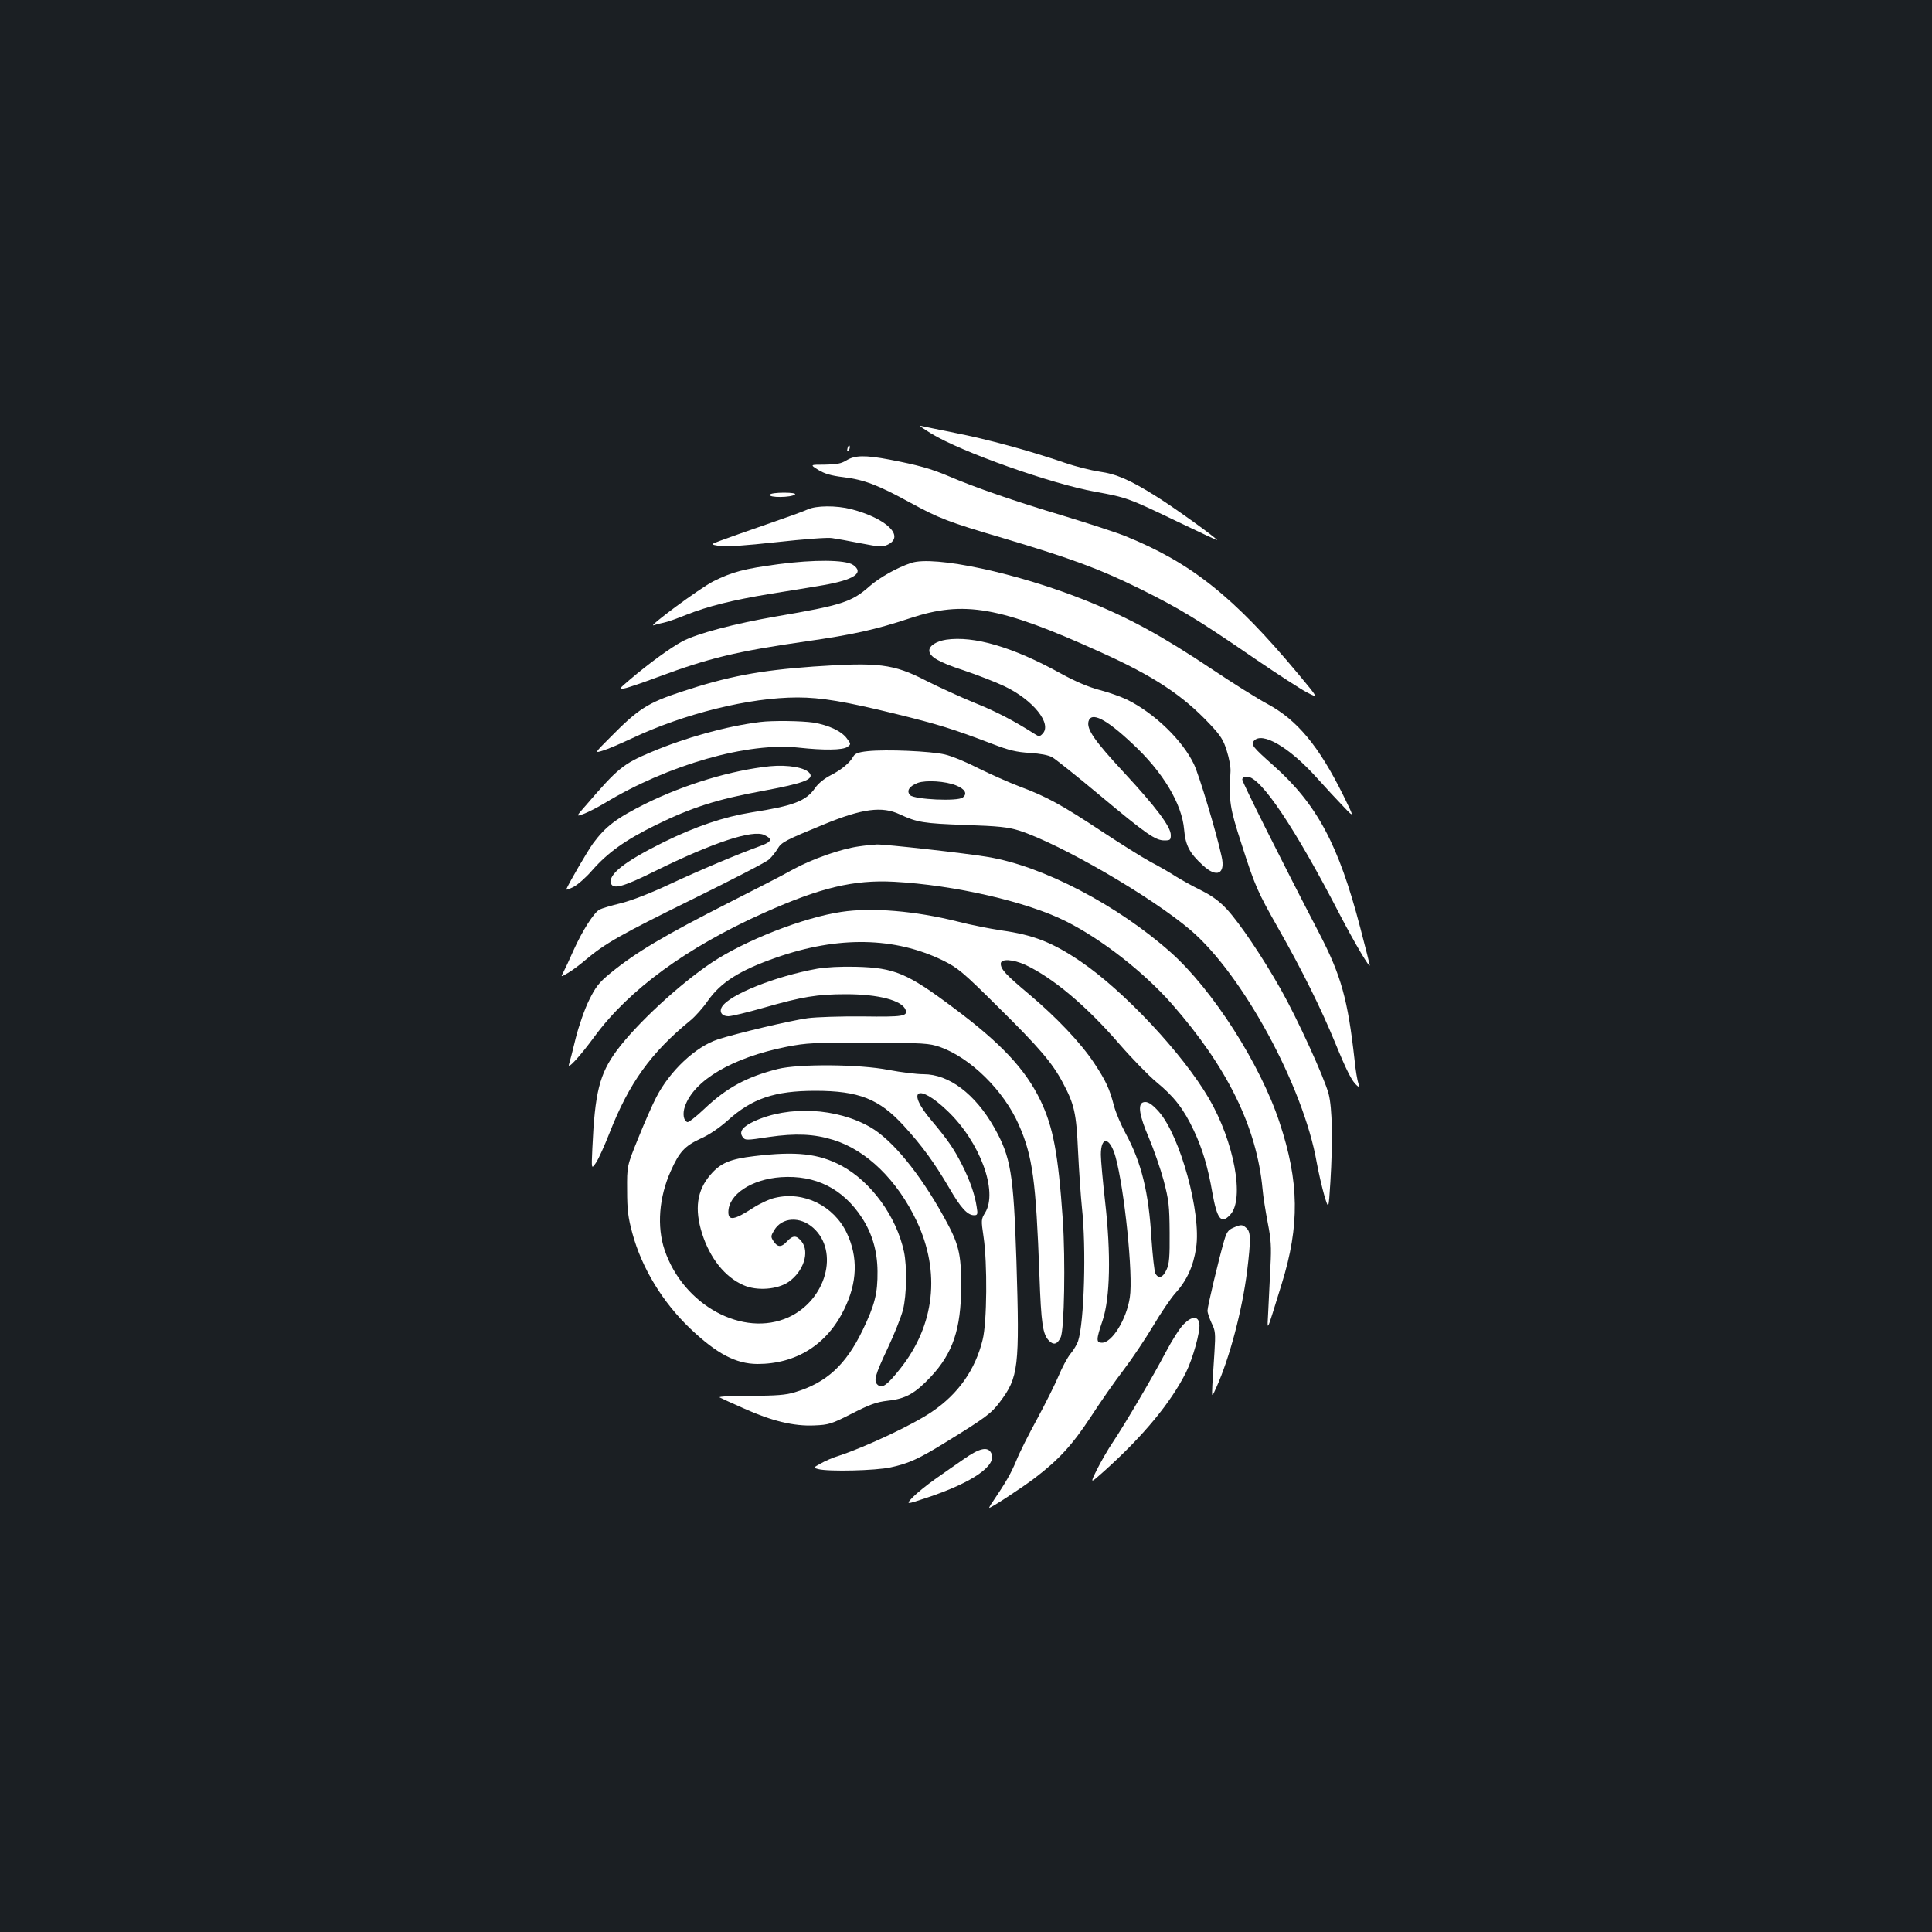 <?xml version="1.0" standalone="no"?>
<!DOCTYPE svg PUBLIC "-//W3C//DTD SVG 20010904//EN"
 "http://www.w3.org/TR/2001/REC-SVG-20010904/DTD/svg10.dtd">
<svg version="1.0" xmlns="http://www.w3.org/2000/svg"
 width="1000pt" height="1000pt" viewBox="0 0 1000 1000"
 preserveAspectRatio="xMidYMid meet">
<rect width="100%" height="100%" fill="#1b1f23"/>
<g transform="translate(0,1000) scale(0.1,-0.1)"
fill="#ffffff" stroke="none">
<path d="M4820 7756 c155 -95 620 -260 848 -301 165 -30 173 -33 435 -159 108
-52 197 -93 197 -92 0 9 -224 170 -314 226 -135 85 -208 117 -296 129 -41 6
-122 26 -180 46 -187 64 -402 122 -565 154 -88 18 -169 34 -180 37 -11 3 14
-15 55 -40z"/>
<path d="M4387 7681 c-4 -17 -3 -21 5 -13 5 5 8 16 6 23 -3 8 -7 3 -11 -10z"/>
<path d="M4381 7617 c-28 -17 -51 -21 -112 -22 -77 0 -77 0 -34 -27 33 -20 66
-30 132 -38 106 -13 179 -41 343 -131 151 -82 196 -100 481 -184 359 -107 500
-160 704 -260 210 -104 301 -159 604 -367 113 -77 233 -155 266 -172 60 -31
60 -31 -44 94 -334 401 -555 577 -896 715 -49 20 -195 67 -323 106 -245 73
-456 146 -591 204 -92 39 -160 58 -306 86 -127 24 -180 23 -224 -4z"/>
<path d="M3985 7440 c-11 -17 112 -16 130 1 5 5 -17 9 -57 9 -37 0 -70 -4 -73
-10z"/>
<path d="M4180 7363 c-19 -9 -116 -44 -215 -78 -99 -34 -205 -72 -235 -83 -54
-20 -54 -20 -5 -28 34 -5 130 2 296 20 135 15 263 25 285 21 21 -3 89 -15 149
-27 98 -19 113 -20 140 -7 90 43 -6 136 -190 184 -76 19 -180 19 -225 -2z"/>
<path d="M4030 7080 c-179 -24 -240 -40 -338 -89 -71 -36 -352 -244 -307 -227
11 4 34 10 50 13 17 3 68 21 115 40 113 45 241 77 435 109 88 14 212 34 275
45 162 28 216 65 154 106 -40 26 -202 27 -384 3z"/>
<path d="M4715 7086 c-74 -25 -164 -76 -215 -121 -91 -81 -145 -98 -479 -155
-220 -38 -413 -89 -490 -130 -61 -33 -174 -115 -270 -197 -59 -50 -60 -52 -29
-46 18 3 96 30 174 59 263 98 409 133 764 184 245 35 362 61 540 120 280 93
464 61 983 -174 278 -125 428 -224 569 -374 56 -59 71 -83 88 -139 12 -37 21
-86 19 -108 -9 -152 -4 -185 56 -370 71 -222 82 -247 193 -443 121 -212 222
-417 293 -590 60 -146 87 -200 114 -222 14 -11 14 -10 6 12 -5 14 -15 70 -20
124 -35 312 -69 434 -182 652 -191 367 -399 783 -399 797 0 9 9 15 25 15 70 0
247 -263 483 -720 75 -143 152 -274 152 -256 0 3 -22 90 -49 193 -113 434
-225 641 -451 842 -105 93 -116 107 -100 126 42 50 183 -32 325 -190 44 -49
106 -116 138 -149 58 -61 58 -61 -1 59 -126 254 -238 389 -393 472 -52 28
-178 107 -281 176 -262 175 -431 268 -658 359 -350 141 -786 235 -905 194z"/>
<path d="M4897 6689 c-50 -8 -87 -31 -87 -56 0 -32 50 -61 176 -102 71 -24
167 -61 213 -83 149 -71 248 -195 197 -246 -14 -15 -19 -15 -39 -2 -108 69
-202 118 -312 162 -71 29 -185 81 -252 115 -169 87 -246 96 -583 73 -279 -20
-443 -51 -685 -131 -172 -57 -221 -88 -364 -233 -85 -85 -85 -85 -40 -71 24 7
91 36 149 63 270 128 609 212 858 212 122 0 247 -21 504 -84 224 -55 301 -79
503 -156 88 -34 127 -43 195 -47 56 -4 96 -11 117 -23 17 -10 128 -98 245
-196 242 -202 288 -234 335 -234 30 0 33 3 33 28 0 43 -77 145 -243 324 -152
164 -193 223 -183 264 14 52 90 14 227 -115 158 -146 257 -312 268 -445 7 -82
28 -122 97 -185 72 -67 118 -45 97 46 -27 125 -117 423 -143 477 -59 124 -204
264 -345 334 -33 16 -98 39 -145 51 -56 15 -125 44 -201 86 -248 137 -449 195
-592 174z"/>
<path d="M3935 6263 c-177 -22 -388 -81 -565 -156 -145 -61 -172 -83 -337
-275 -53 -60 -53 -60 -10 -44 23 9 70 33 105 54 330 200 745 318 1008 288 128
-14 226 -13 250 4 19 14 19 15 -2 43 -27 38 -95 70 -174 83 -62 9 -211 11
-275 3z"/>
<path d="M4492 6112 c-49 -5 -66 -12 -75 -27 -18 -33 -61 -69 -118 -98 -33
-17 -65 -43 -81 -67 -46 -66 -111 -91 -328 -125 -143 -23 -288 -72 -455 -154
-204 -101 -290 -169 -272 -215 12 -30 64 -16 227 65 302 149 507 216 566 187
43 -20 39 -34 -13 -54 -125 -45 -323 -129 -473 -199 -102 -48 -200 -86 -256
-100 -50 -12 -100 -27 -111 -33 -29 -16 -88 -108 -134 -210 -21 -48 -45 -99
-53 -114 -14 -26 -14 -26 22 -5 21 12 62 42 92 68 102 86 183 132 555 315 203
100 382 192 396 206 14 13 34 38 44 55 20 34 40 44 242 127 197 81 299 94 390
51 91 -42 123 -47 338 -55 176 -6 221 -11 280 -29 213 -69 683 -341 887 -515
270 -230 584 -809 653 -1201 10 -55 28 -133 40 -174 22 -73 22 -73 31 70 13
214 10 383 -9 457 -23 86 -162 390 -248 542 -95 168 -212 341 -278 413 -39 42
-77 70 -135 99 -45 22 -103 55 -131 72 -27 18 -86 52 -130 75 -44 24 -157 95
-251 157 -207 137 -289 182 -424 232 -58 22 -154 65 -215 95 -60 31 -139 64
-175 72 -73 17 -302 27 -398 17z m456 -177 c47 -19 61 -43 35 -63 -27 -21
-249 -10 -272 12 -21 22 -5 47 40 64 42 15 142 9 197 -13z"/>
<path d="M3985 6034 c-200 -21 -439 -93 -644 -194 -150 -75 -206 -117 -271
-205 -29 -40 -121 -198 -139 -238 -2 -5 15 1 37 12 22 11 66 50 97 86 82 93
170 156 330 235 184 90 313 132 546 175 215 40 271 60 251 91 -20 31 -113 47
-207 38z"/>
<path d="M4445 5619 c-93 -13 -241 -65 -340 -119 -49 -28 -193 -102 -320 -166
-347 -176 -494 -263 -628 -373 -57 -47 -74 -69 -108 -138 -23 -46 -53 -133
-69 -196 -15 -63 -31 -124 -35 -136 -9 -31 59 44 133 145 178 242 476 460 876
639 293 131 465 172 674 161 312 -17 687 -103 890 -205 185 -93 403 -263 548
-428 287 -327 439 -637 469 -958 3 -38 16 -117 27 -175 17 -86 19 -126 14
-220 -3 -63 -8 -164 -11 -225 -6 -125 -15 -141 69 129 94 304 91 528 -11 836
-99 301 -347 689 -565 882 -274 243 -660 445 -943 492 -117 20 -532 66 -576
65 -19 -1 -61 -5 -94 -10z"/>
<path d="M4355 5280 c-196 -29 -498 -147 -672 -263 -166 -111 -388 -316 -491
-455 -89 -121 -113 -216 -126 -506 -5 -109 -5 -109 19 -74 13 19 44 88 70 154
101 258 214 415 417 581 26 21 67 67 91 102 68 97 166 159 356 225 320 112
612 106 861 -15 78 -39 101 -57 288 -243 209 -206 279 -288 332 -388 61 -114
71 -158 80 -358 5 -102 14 -232 20 -290 23 -209 12 -594 -20 -692 -5 -15 -22
-45 -39 -65 -17 -21 -44 -72 -61 -113 -17 -41 -67 -141 -110 -221 -44 -80 -94
-179 -110 -220 -27 -65 -54 -112 -121 -211 -11 -15 -19 -30 -19 -32 0 -8 166
101 235 153 126 96 196 173 290 316 50 77 127 188 172 246 44 58 112 160 151
225 39 66 91 143 116 171 59 65 93 139 107 234 28 178 -82 578 -192 704 -38
43 -62 57 -83 49 -28 -11 -18 -70 30 -182 25 -59 60 -159 77 -222 27 -103 30
-131 31 -270 1 -126 -2 -162 -16 -192 -19 -42 -42 -49 -58 -19 -5 11 -14 91
-20 178 -14 242 -52 396 -134 547 -24 44 -51 108 -60 142 -23 89 -42 130 -103
222 -69 104 -194 236 -339 358 -118 99 -144 127 -144 156 0 27 63 23 127 -6
143 -67 317 -213 487 -410 66 -76 153 -165 193 -198 90 -74 140 -138 192 -249
45 -95 74 -193 96 -322 25 -139 46 -165 93 -114 75 80 20 378 -111 602 -135
231 -438 555 -663 708 -146 99 -245 138 -410 161 -60 9 -162 29 -227 46 -219
55 -444 74 -602 50z m1419 -1268 c46 -167 92 -612 74 -727 -17 -114 -92 -235
-144 -235 -31 0 -31 15 3 115 39 117 44 344 13 615 -12 107 -22 216 -22 243 0
99 47 93 76 -11z"/>
<path d="M4230 4986 c-217 -39 -454 -134 -493 -197 -16 -26 -1 -49 33 -49 16
0 99 20 183 44 199 57 276 70 427 70 167 0 288 -32 307 -80 13 -34 -13 -38
-221 -35 -111 1 -240 -3 -285 -9 -89 -12 -370 -79 -466 -110 -115 -38 -248
-163 -318 -299 -19 -36 -61 -131 -93 -211 -59 -145 -59 -145 -58 -270 0 -103
5 -142 27 -223 49 -181 157 -358 300 -494 138 -131 236 -182 347 -183 201 0
360 100 449 282 69 140 73 271 14 396 -67 141 -223 218 -372 182 -28 -6 -79
-30 -113 -52 -97 -63 -128 -68 -128 -22 0 91 119 170 272 181 179 12 321 -59
420 -211 53 -82 79 -172 80 -276 1 -115 -14 -174 -77 -305 -87 -180 -187 -272
-350 -321 -48 -15 -96 -18 -232 -19 -94 0 -166 -3 -158 -8 7 -4 63 -30 125
-57 144 -65 259 -93 365 -88 74 3 88 7 194 61 94 48 127 60 187 67 92 10 140
37 222 124 114 122 156 247 157 466 0 174 -11 220 -91 364 -125 225 -266 396
-378 461 -174 101 -424 114 -603 31 -60 -28 -79 -54 -59 -81 13 -18 18 -18
136 0 138 20 233 16 333 -15 172 -53 331 -208 432 -421 124 -263 94 -538 -86
-764 -66 -83 -92 -103 -115 -84 -24 20 -16 49 50 189 35 74 71 165 80 201 19
76 21 225 5 300 -39 183 -171 364 -325 446 -117 62 -233 75 -449 49 -127 -15
-176 -36 -228 -97 -70 -81 -83 -177 -43 -304 41 -128 118 -225 214 -267 69
-31 176 -23 234 17 77 54 110 155 67 209 -26 33 -45 33 -75 1 -29 -32 -49 -32
-70 0 -15 23 -15 27 3 57 40 68 134 74 203 12 135 -122 66 -373 -128 -462
-235 -107 -545 61 -642 348 -41 121 -29 274 32 409 44 99 72 129 153 167 46
20 98 56 141 94 126 114 243 154 454 154 225 0 331 -42 458 -181 96 -105 158
-191 234 -320 61 -106 96 -143 130 -143 18 0 20 5 13 45 -9 61 -35 136 -75
215 -42 83 -74 130 -160 232 -132 156 -69 194 83 49 169 -160 264 -418 196
-528 -21 -34 -21 -38 -8 -126 20 -135 18 -442 -5 -532 -38 -155 -126 -280
-262 -372 -99 -68 -343 -182 -482 -228 -30 -9 -72 -27 -94 -40 -40 -22 -40
-22 -13 -29 54 -14 299 -8 375 9 93 20 146 44 285 130 205 126 236 149 280
208 97 128 103 179 86 731 -15 454 -29 537 -115 690 -99 174 -234 276 -366
276 -36 0 -117 10 -180 22 -152 30 -466 32 -574 5 -162 -41 -265 -97 -382
-208 -41 -39 -80 -69 -86 -67 -20 7 -26 43 -13 81 47 136 246 253 527 309 104
20 139 22 423 21 288 -1 314 -3 370 -22 158 -56 330 -225 408 -402 72 -163 89
-290 107 -779 9 -252 17 -307 50 -340 24 -24 43 -18 60 18 19 38 25 401 11
609 -24 345 -50 480 -116 618 -78 161 -203 295 -450 479 -239 179 -305 207
-505 212 -75 2 -155 -2 -200 -10z"/>
<path d="M6383 3645 c-26 -11 -34 -23 -47 -67 -26 -89 -86 -340 -86 -362 0
-11 10 -40 21 -64 20 -40 21 -54 15 -151 -4 -58 -9 -135 -11 -171 -3 -65 -3
-65 21 -11 69 154 133 397 159 601 20 165 19 203 -3 223 -22 20 -28 20 -69 2z"/>
<path d="M6127 3146 c-20 -19 -61 -84 -92 -143 -69 -131 -211 -372 -275 -468
-26 -38 -63 -103 -83 -143 -36 -73 -36 -73 42 -3 201 181 341 351 420 508 35
71 74 210 69 250 -5 42 -39 42 -81 -1z"/>
<path d="M4989 2448 c-41 -28 -108 -75 -149 -104 -41 -29 -92 -70 -114 -92
-39 -41 -39 -41 75 -3 236 79 363 168 329 231 -18 34 -60 25 -141 -32z"/>
</g>
</svg>
